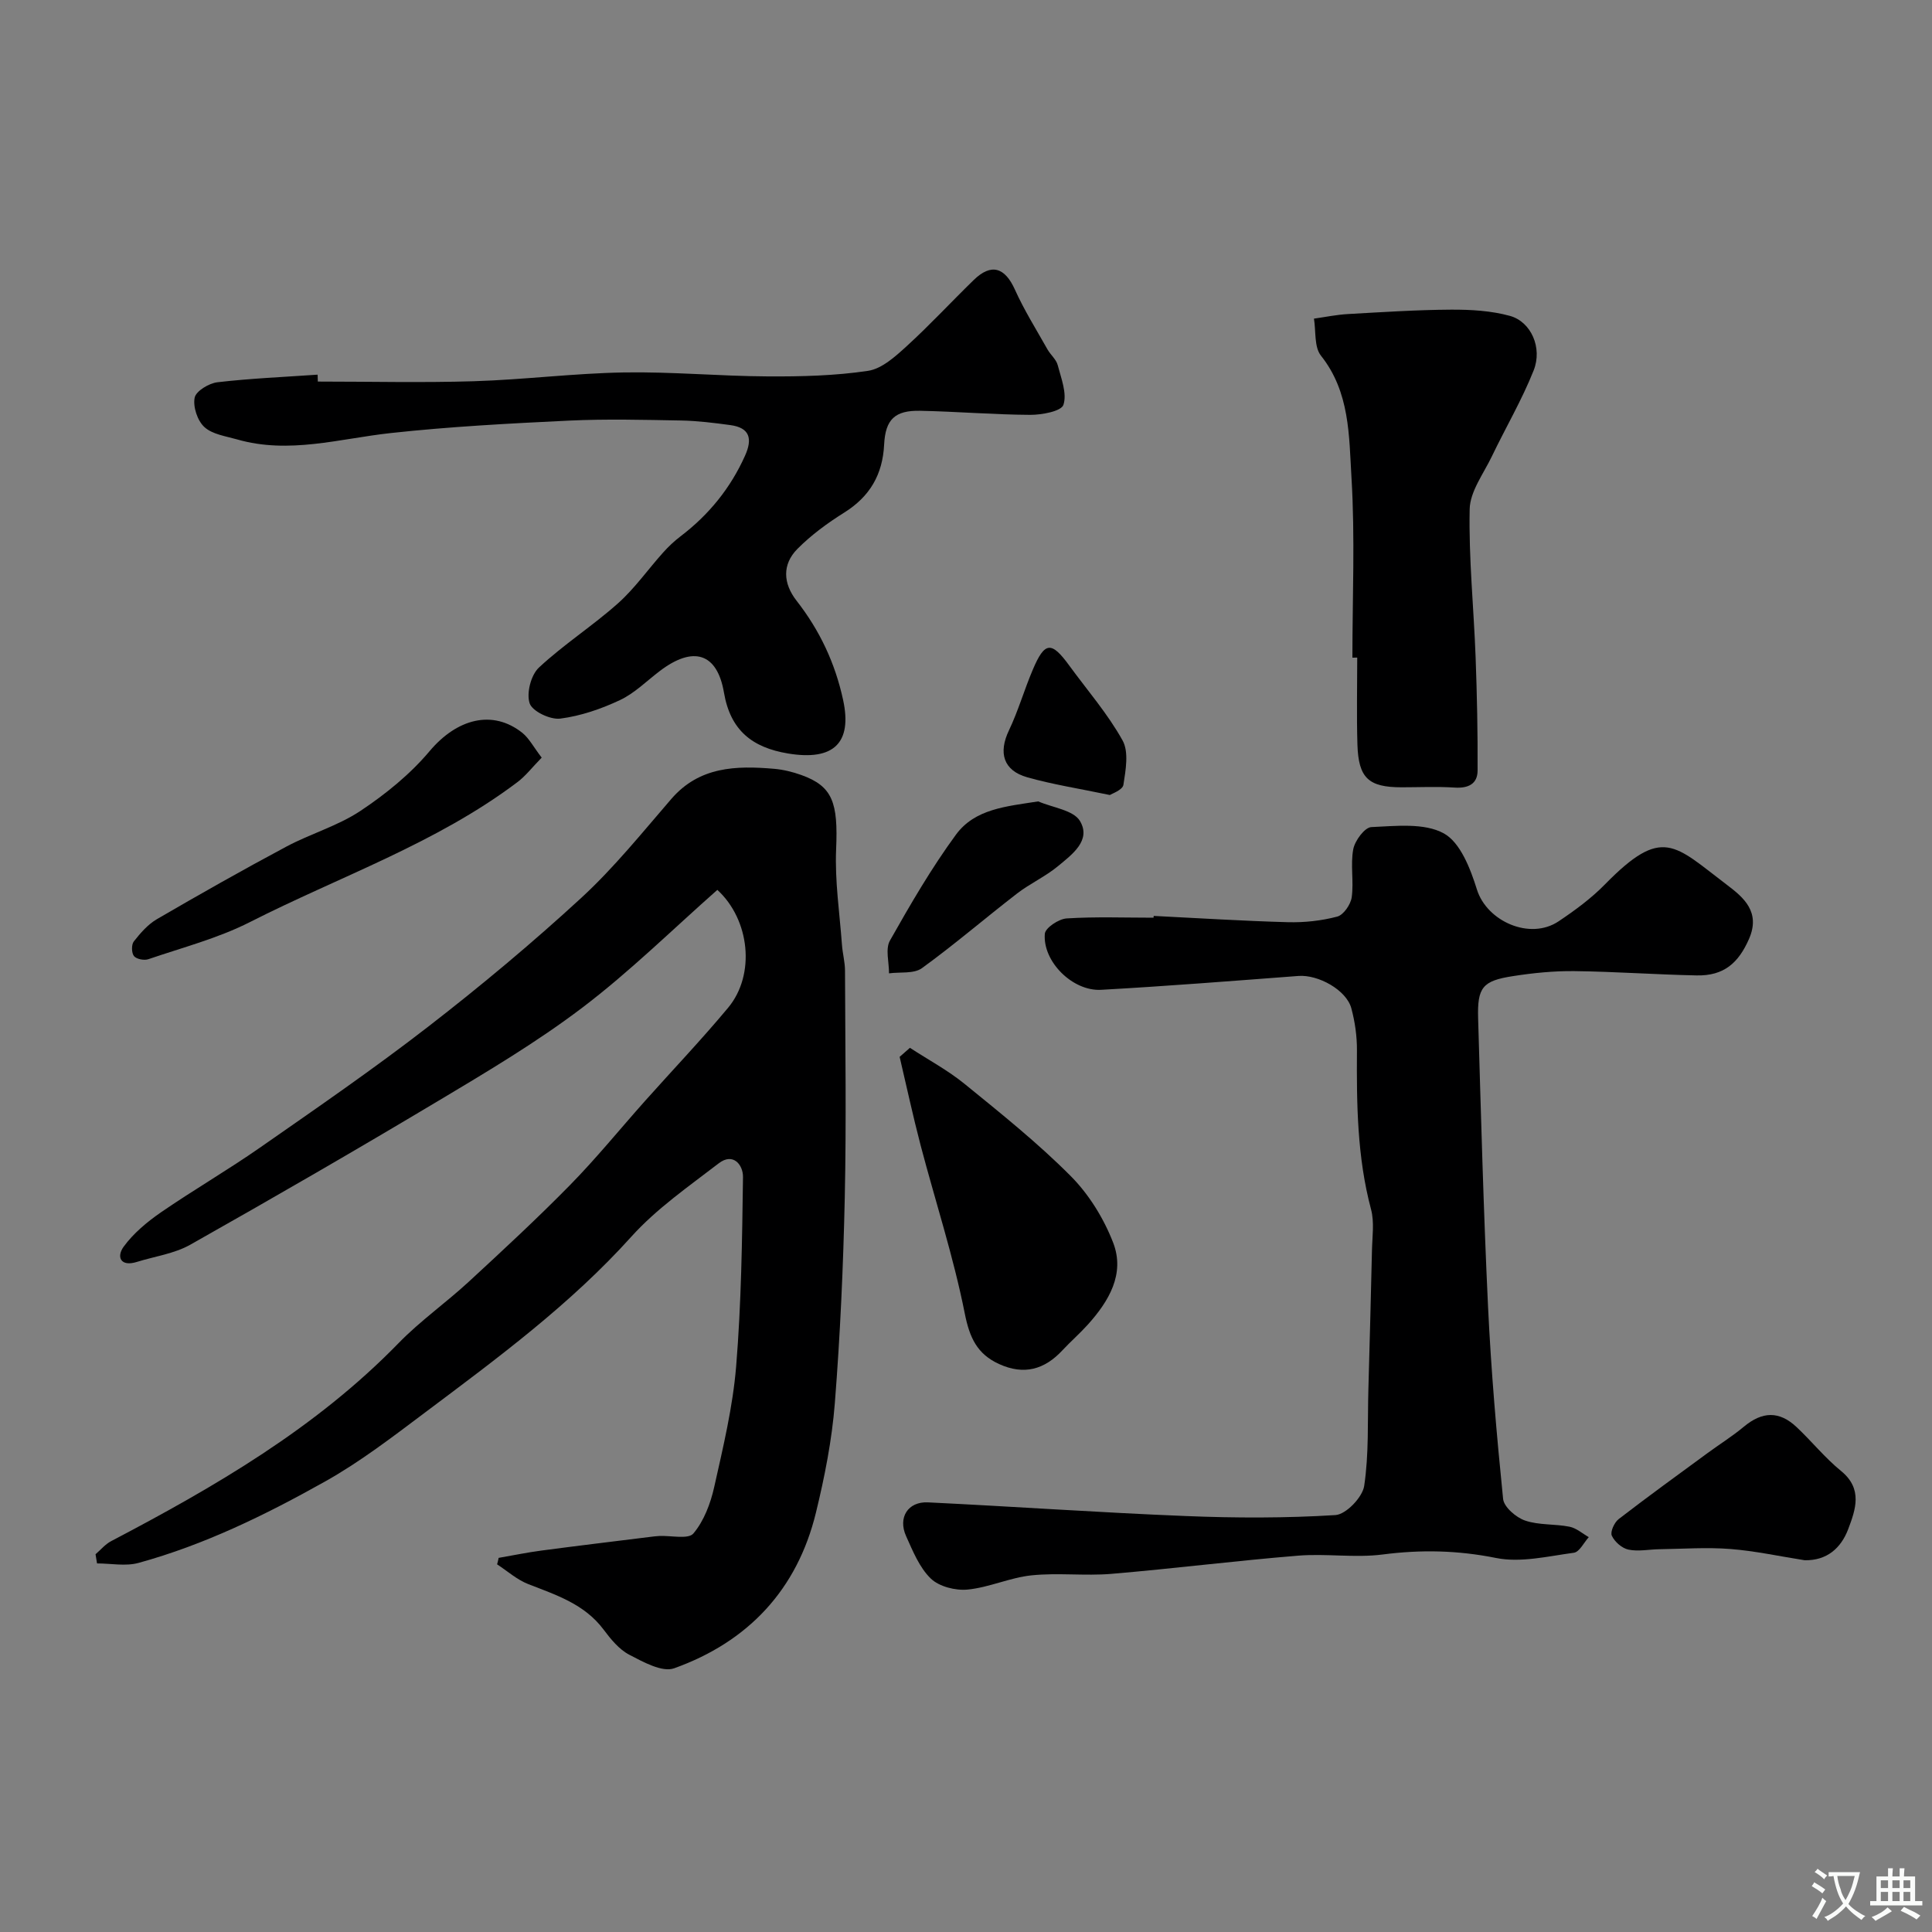 <svg enable-background="new 0 0 400 400" viewBox="0 0 400 400" xmlns="http://www.w3.org/2000/svg"><rect x="0" y="0" width="400" height="400" fill="#808080" stroke="none"/><g fill="#000001"><path d="m103.24 322.54c2.97-.51 5.93-1.13 8.91-1.52 7.45-.99 14.91-1.88 22.37-2.81.65-.08 1.31-.17 1.96-.2 2.44-.12 6.02.74 7.08-.52 2.19-2.6 3.55-6.22 4.31-9.62 1.85-8.26 3.85-16.58 4.54-24.97 1.07-13.02 1.24-26.13 1.42-39.21.03-2.48-2.01-5.15-5.02-2.84-6.24 4.8-12.86 9.38-18.08 15.17-12.63 14.03-27.65 25.11-42.59 36.32-6.78 5.09-13.56 10.32-20.93 14.44-12.24 6.86-24.9 13.06-38.52 16.8-2.67.74-5.72.11-8.6.11-.1-.63-.21-1.27-.31-1.9 1.06-.91 2-2.06 3.21-2.7 21.5-11.28 42.39-23.39 59.55-41.03 4.46-4.58 9.76-8.31 14.48-12.66 7.12-6.57 14.23-13.15 21.01-20.06 5.42-5.52 10.31-11.56 15.46-17.34 5.75-6.45 11.73-12.72 17.26-19.36 5.72-6.87 4.49-18.24-2.23-24.4-9.27 8.18-18.12 16.92-27.94 24.37-9.45 7.17-19.74 13.28-29.95 19.38-16.94 10.13-34.04 20.01-51.23 29.71-3.31 1.87-7.36 2.41-11.07 3.57-3.37 1.05-4.25-1.05-2.74-3.14 2.03-2.79 4.87-5.15 7.75-7.14 6.71-4.62 13.78-8.71 20.46-13.37 11.75-8.19 23.56-16.31 34.88-25.08 10.9-8.44 21.52-17.31 31.66-26.64 6.77-6.23 12.61-13.5 18.65-20.49 5.81-6.72 13.38-6.91 21.24-6.24 1.92.16 3.87.64 5.68 1.29 6.5 2.33 7.62 5.72 7.2 15.38-.28 6.57.73 13.2 1.21 19.79.13 1.79.63 3.57.63 5.36.05 15.66.29 31.33-.05 46.98-.31 14.2-.94 28.42-2.06 42.58-.6 7.6-2.1 15.2-3.91 22.63-3.89 15.97-14.05 26.74-29.35 32.22-2.48.89-6.42-1.31-9.3-2.81-2.11-1.1-3.84-3.23-5.32-5.21-3.97-5.3-9.84-7.16-15.62-9.42-2.32-.91-4.29-2.69-6.42-4.08.13-.43.22-.88.32-1.34z"/><path d="m238.86 189.63c9.26.46 18.51 1.05 27.78 1.3 3.41.09 6.94-.29 10.23-1.16 1.3-.35 2.78-2.51 2.99-4.01.45-3.27-.29-6.73.32-9.95.34-1.77 2.37-4.51 3.74-4.57 5.06-.22 10.94-.92 15 1.3 3.43 1.88 5.52 7.33 6.86 11.62 2.05 6.58 10.97 10.57 16.91 6.59 3.39-2.27 6.75-4.74 9.59-7.64 11.95-12.19 14.33-8.19 25.29.11 3.43 2.59 7 5.6 4.53 11.21-2.17 4.93-5.17 7.63-10.82 7.52-8.44-.17-16.86-.79-25.3-.89-4.26-.05-8.56.38-12.77 1.04-6.26.97-7.37 2.32-7.18 8.76.59 19.87 1.11 39.74 2.05 59.59.63 13.32 1.78 26.62 3.12 39.88.17 1.68 2.67 3.84 4.54 4.48 2.87.99 6.17.67 9.21 1.28 1.42.28 2.67 1.41 3.99 2.16-1.02 1.12-1.93 3.07-3.09 3.23-5.35.72-11.01 2.11-16.12 1.08-7.92-1.59-15.52-1.75-23.46-.72-5.74.74-11.68-.23-17.47.24-12.92 1.05-25.78 2.68-38.7 3.77-5.48.46-11.07-.26-16.54.31-4.45.46-8.75 2.5-13.2 2.94-2.51.25-5.91-.6-7.64-2.27-2.36-2.27-3.73-5.7-5.13-8.81-1.72-3.83.39-7.17 4.54-6.97 17.8.86 35.59 2.12 53.39 2.83 10.31.42 20.68.44 30.97-.2 2.19-.14 5.59-3.68 5.95-6.03.99-6.58.68-13.35.87-20.05.26-9.56.53-19.13.74-28.69.06-2.85.52-5.86-.19-8.53-2.89-10.83-2.99-21.83-2.92-32.89.02-2.91-.4-5.91-1.16-8.73-1.01-3.79-6.86-7.01-10.95-6.7-13.61 1.03-27.23 2.11-40.86 2.87-5.9.33-12.12-5.86-11.65-11.6.1-1.23 2.88-3.08 4.52-3.18 5.97-.38 11.99-.15 17.99-.15.01-.12.02-.25.03-.37z"/><path d="m65.8 79c10.77 0 21.54.26 32.3-.07 10.36-.32 20.7-1.64 31.06-1.82 9.92-.17 19.86.77 29.79.82 6.93.04 13.93-.13 20.76-1.15 2.88-.43 5.67-2.98 8.01-5.11 4.79-4.37 9.21-9.16 13.87-13.69 3.63-3.54 6.46-2.64 8.54 1.99 1.92 4.27 4.44 8.28 6.74 12.37.64 1.13 1.81 2.07 2.12 3.26.71 2.73 1.96 5.85 1.18 8.22-.44 1.33-4.47 2.08-6.87 2.07-7.6-.04-15.19-.69-22.8-.84-5.21-.11-7.19 1.77-7.45 7-.31 6.21-2.96 10.76-8.27 14.08-3.45 2.16-6.82 4.63-9.68 7.51-3.2 3.23-2.97 7.15-.19 10.72 4.79 6.13 7.99 12.9 9.65 20.57 1.91 8.86-1.92 12.65-11.42 11.07-7.38-1.23-11.91-4.76-13.25-12.6-1.41-8.25-6.37-9.71-13.24-4.51-2.74 2.07-5.25 4.63-8.3 6.06-3.89 1.83-8.13 3.29-12.36 3.83-2.06.26-5.77-1.5-6.33-3.16-.7-2.09.26-5.86 1.91-7.4 5.13-4.79 11.13-8.63 16.37-13.3 3.47-3.09 6.2-7.01 9.33-10.5 1.09-1.22 2.3-2.37 3.6-3.36 5.87-4.46 10.36-9.97 13.39-16.73 1.57-3.51.98-5.77-3.05-6.32-3.4-.46-6.83-.89-10.25-.95-7.7-.14-15.41-.34-23.1.02-12.34.59-24.7 1.24-36.97 2.58-10.61 1.16-21.07 4.41-31.82 1.31-2.34-.67-5.1-1.04-6.75-2.55-1.44-1.31-2.39-4.19-2.02-6.08.27-1.37 2.96-3 4.73-3.2 6.88-.8 13.82-1.09 20.73-1.57.02.48.03.96.04 1.43z"/><path d="m280 136.16c0-12.42.56-24.88-.19-37.26-.52-8.62-.3-17.7-6.32-25.26-1.43-1.8-1.02-5.07-1.45-7.67 2.35-.33 4.69-.82 7.05-.95 7.11-.4 14.23-.87 21.34-.91 4.07-.02 8.29.22 12.18 1.29 4.37 1.2 6.79 6.6 4.91 11.31-2.43 6.11-5.8 11.84-8.65 17.78-1.72 3.59-4.51 7.25-4.59 10.93-.21 10.21.85 20.43 1.23 30.66.29 7.81.45 15.63.41 23.45-.01 2.8-1.96 3.71-4.75 3.53-3.65-.24-7.32-.06-10.98-.06-6.85 0-8.94-1.9-9.15-8.87-.18-5.99-.04-11.99-.04-17.98-.33 0-.67 0-1 .01z"/><path d="m188.39 216.94c3.79 2.47 7.84 4.64 11.33 7.48 7.51 6.11 15.12 12.2 21.94 19.05 3.79 3.8 6.87 8.8 8.81 13.82 2.49 6.46-.89 12.11-5.24 16.95-1.67 1.85-3.56 3.5-5.26 5.32-3.73 4.02-7.99 5.19-13.12 2.85-4.56-2.08-6.11-5.46-7.11-10.5-2.33-11.73-6.08-23.17-9.13-34.76-1.59-6.07-2.91-12.22-4.35-18.34.72-.62 1.42-1.25 2.13-1.87z"/><path d="m112.15 156.86c-1.97 2.01-3.31 3.78-5.02 5.07-16.85 12.71-36.81 19.53-55.37 28.97-6.61 3.36-13.97 5.27-21.04 7.69-.87.3-2.46-.01-2.98-.64-.52-.64-.55-2.37-.04-3.03 1.36-1.73 2.92-3.53 4.79-4.62 8.85-5.15 17.77-10.2 26.8-15.02 5-2.67 10.65-4.28 15.33-7.39 5.23-3.48 10.3-7.59 14.32-12.37 5.62-6.68 13.02-8.73 19.23-3.77 1.4 1.15 2.3 2.92 3.98 5.11z"/><path d="m373.63 323.03c-5.12-.8-10.24-1.93-15.42-2.33-4.86-.38-9.77-.02-14.66.05-2.14.03-4.36.51-6.4.08-1.34-.28-2.86-1.62-3.44-2.88-.37-.79.52-2.75 1.42-3.44 6.05-4.67 12.25-9.15 18.42-13.68 2.49-1.83 5.13-3.47 7.5-5.45 3.8-3.16 7.3-3.31 10.91.08 3.14 2.95 5.88 6.38 9.21 9.09 4.55 3.71 3.01 7.99 1.47 12.07-1.48 3.89-4.4 6.51-9.01 6.41z"/><path d="m214.96 165.92c2.98 1.3 7.3 1.8 8.64 4.07 2.38 4.01-1.66 6.93-4.52 9.31-2.61 2.17-5.82 3.62-8.52 5.7-6.61 5.1-12.94 10.56-19.69 15.45-1.66 1.2-4.51.76-6.81 1.07.02-2.29-.79-5.04.19-6.78 4.24-7.51 8.6-15.02 13.69-21.96 3.92-5.31 10.34-5.82 17.02-6.86z"/><path d="m229.79 164.6c-6.4-1.34-11.85-2.18-17.11-3.67-4.98-1.41-6-5.09-3.79-9.71 1.93-4.05 3.17-8.42 4.93-12.55 2.48-5.85 3.85-5.96 7.54-.9 3.75 5.14 7.98 10 11.05 15.52 1.34 2.4.65 6.17.18 9.2-.17 1.08-2.42 1.84-2.8 2.11z"/></g><path d="m377.9 391.2c-.2.3-.4.5-.6.8-.7-.6-1.4-1-2.2-1.5.2-.3.4-.5.5-.8.6.4 1.4.8 2.3 1.5zm-1.8 6.1c-.2-.2-.5-.4-.9-.6.4-.6.8-1.2 1.2-1.9s.7-1.3.9-1.9c.3.3.5.5.8.7-.7 1.3-1.4 2.6-2 3.7zm2.2-9c-.3.3-.5.5-.6.8-.6-.6-1.3-1.1-2-1.5.3-.3.5-.5.6-.7.6.5 1.3.9 2 1.4zm.3.2v-.9h2 4.5c-.3 1.3-.6 2.5-1 3.6s-.9 2.1-1.4 3c.4.5 1 1 1.6 1.4s1.2.8 1.9 1.1c-.3.2-.5.4-.8.8-.4-.3-1-.7-1.6-1.2s-1.2-1.1-1.6-1.6c-.5.6-1.1 1.1-1.7 1.6s-1.4.9-2.1 1.4c-.1-.3-.3-.5-.7-.8.6-.2 1.2-.5 1.9-1s1.4-1.1 2-1.8c-.5-.8-.9-1.6-1.2-2.5s-.6-2-.8-3.2c-.4.1-.7.1-1 .1zm2.5 2.7c.2 1 .7 1.7 1 2.2.3-.5.6-1.1 1-2s.6-1.9.9-3h-3.2-.4c.1.9.3 1.8.7 2.8z" fill="#fafbfa"/><path d="m396.5 388.5v1.5 3.6h1.5v.9c-.4 0-1 0-1.7 0h-7.9c-.5 0-.9 0-1.2 0v-.9h1.3v-3.5c0-.7 0-1.2 0-1.6h2.4c0-.8 0-1.4 0-1.7h1c0 .3-.1.8-.1 1.7h1.5c0-.8 0-1.4 0-1.7h1c0 .3-.1.9-.1 1.7zm-8.2 9.2c-.2-.3-.5-.5-.8-.8.8-.3 1.4-.6 1.9-.9s1-.7 1.4-1.1c.3.3.6.5.9.8-1.6 1-2.8 1.6-3.4 2zm2.6-6.8v-1.6h-1.5v1.6zm0 2.7v-1.9h-1.5v1.9zm2.4-2.7v-1.6h-1.5v1.6zm0 2.7v-1.9h-1.5v1.9zm.2 2 .7-.8c.4.2.9.5 1.6.8s1.3.7 1.8 1c-.3.3-.5.5-.8.8-.4-.3-1.5-1-3.3-1.8zm2-4.7v-1.6h-1.4v1.6zm0 2.7v-1.9h-1.4v1.9z" fill="#fafbfa"/></svg>